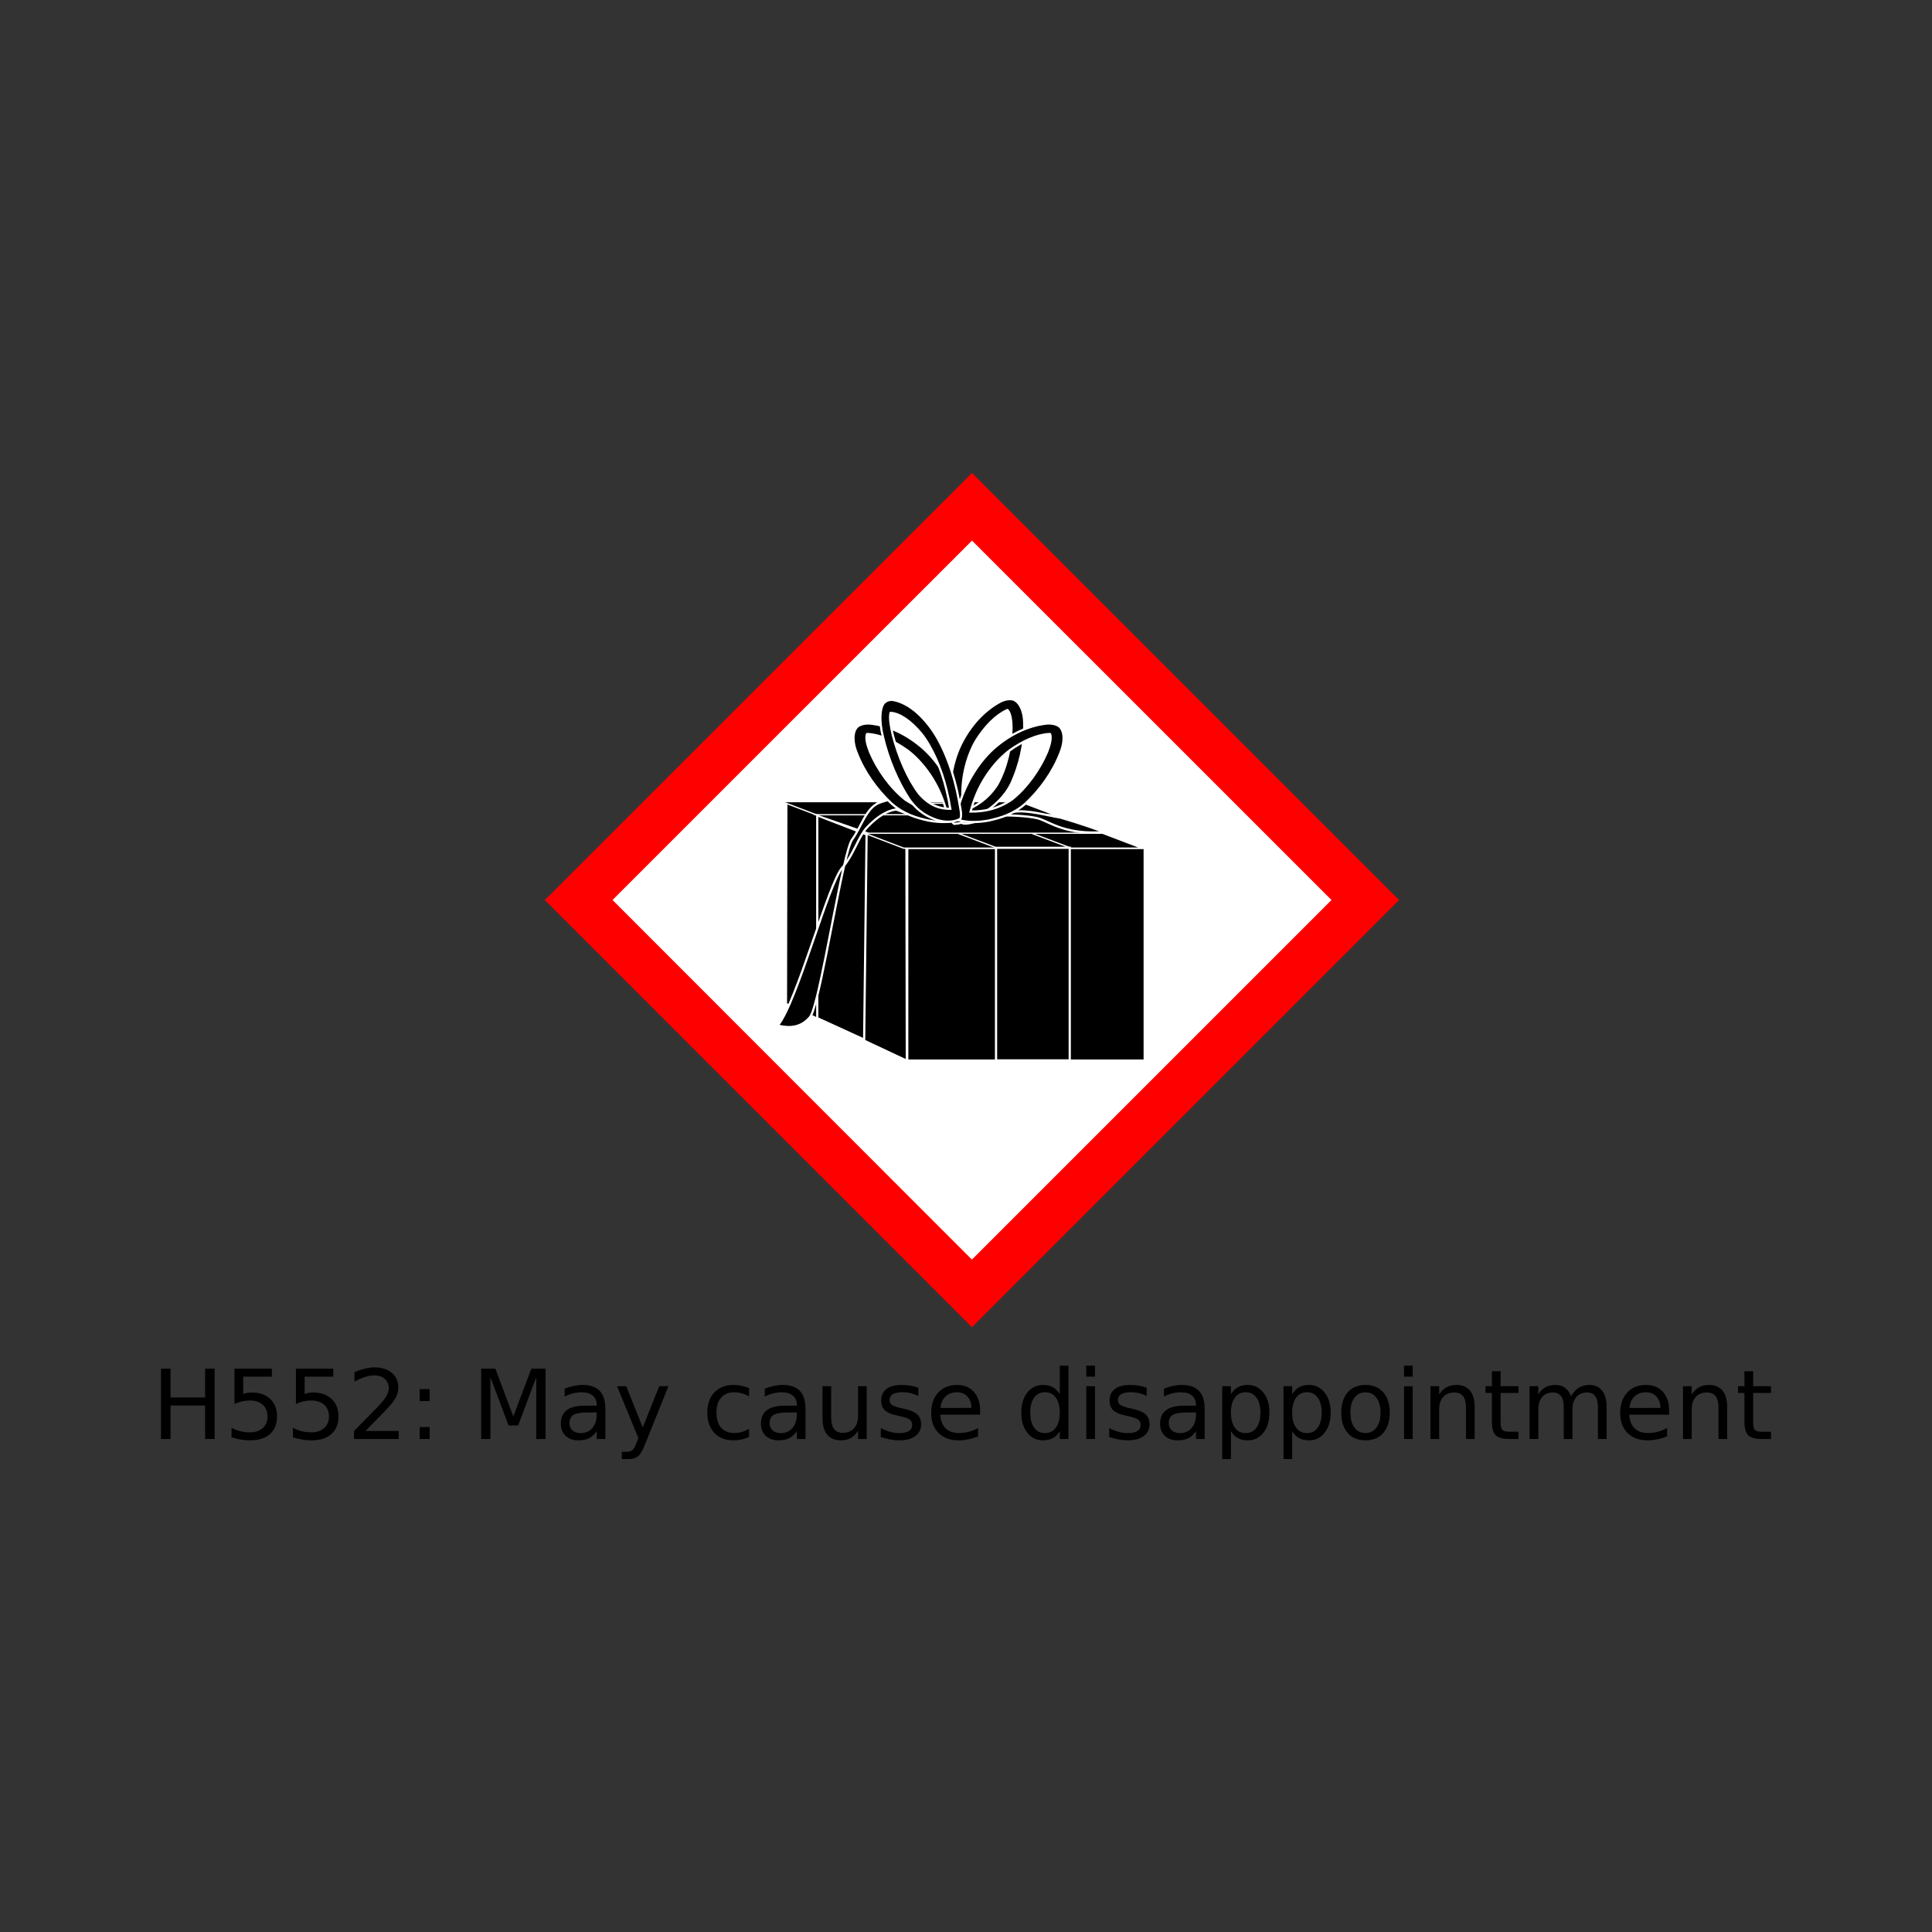 <svg:svg xmlns:dc="http://purl.org/dc/elements/1.1/" xmlns:ns1="http://sodipodi.sourceforge.net/DTD/sodipodi-0.dtd" xmlns:ns2="http://www.inkscape.org/namespaces/inkscape" xmlns:ns4="http://creativecommons.org/ns#" xmlns:rdf="http://www.w3.org/1999/02/22-rdf-syntax-ns#" xmlns:svg="http://www.w3.org/2000/svg" height="1281.487" id="svg2" version="1.0" viewBox="-106.791 -313.7 1281.488 1281.487" width="1281.488" ns1:docname="ChristmasHazard2.svg" ns2:version="0.91 r13725">
  <svg:rect x="-106.791" y="-313.7" width="1281.488" height="1281.487" fill="#333333" stroke="none"/>
  <svg:defs id="defs12">
    <ns2:path-effect effect="spiro" id="path-effect4261" is_visible="true" />
    <ns2:path-effect effect="spiro" id="path-effect4256" is_visible="true" />
    <ns2:path-effect effect="spiro" id="path-effect4251" is_visible="true" />
    <ns2:path-effect effect="spiro" id="path-effect4246" is_visible="true" />
  </svg:defs>
  <ns1:namedview bordercolor="#666666" borderopacity="1" fit-margin-bottom="0" fit-margin-left="0" fit-margin-right="0" fit-margin-top="0" gridtolerance="10" guidetolerance="10" id="namedview10" objecttolerance="10" pagecolor="#ffffff" showgrid="false" ns2:current-layer="svg2" ns2:cx="781.44132" ns2:cy="408.80504" ns2:pageopacity="0" ns2:pageshadow="2" ns2:window-height="837" ns2:window-maximized="1" ns2:window-width="1600" ns2:window-x="-8" ns2:window-y="-8" ns2:zoom="0.57156195" />
  <svg:g id="g4618" transform="translate(116.002,4.5585935e-5)">
    <svg:path d="M 157.849,283.328 421.878,547.357 685.95,283.284 C 597.898,195.332 510.02,107.206 421.922,19.299 L 157.849,283.328 Z" id="path4-1-2" style="fill:#ffffff;stroke:none" ns2:connector-curvature="0" />
    <svg:path d="M 280.207,141.669 138.548,283.328 280.217,424.997 421.876,566.657 563.564,424.969 705.252,283.281 563.611,141.64 C 485.714,63.743 421.952,-7e-5 421.923,-7e-5 c -0.028,0 -63.8,63.752 -141.716,141.669 z M 541.17,164.082 660.369,283.281 541.122,402.527 421.867,521.783 302.677,402.527 183.497,283.262 302.686,164.072 C 368.244,98.515 421.895,44.883 421.923,44.883 c 0.028,0 53.689,53.642 119.246,119.199 z" id="path6-4-2" style="fill:#ff0000;stroke:none" ns2:connector-curvature="0" />
    <svg:g id="text4228" style="font-style:normal;font-variant:normal;font-weight:normal;font-stretch:normal;font-size:64px;line-height:125%;font-family:sans-serif;-inkscape-font-specification:sans-serif;letter-spacing:0px;word-spacing:0px;fill:#000000;fill-opacity:1;stroke:none;stroke-width:1px;stroke-linecap:butt;stroke-linejoin:miter;stroke-opacity:1">
      <svg:path d="m -116.002,594.119 6.312,0 0,19.125 22.938,0 0,-19.125 6.312,0 0,46.656 -6.312,0 0,-22.219 -22.938,0 0,22.219 -6.312,0 0,-46.656 z" id="path4643" ns2:connector-curvature="0" />
      <svg:path d="m -67.252,594.119 24.781,0 0,5.312 -19,0 0,11.438 q 1.375,-0.469 2.75,-0.688 1.375,-0.25 2.75,-0.25 7.812,0 12.375,4.281 4.562,4.281 4.562,11.594 0,7.531 -4.688,11.719 -4.688,4.156 -13.219,4.156 -2.938,0 -6,-0.5 -3.031,-0.5 -6.281,-1.5 l 0,-6.344 q 2.812,1.531 5.812,2.281 3,0.75 6.344,0.75 5.406,0 8.562,-2.844 3.156,-2.844 3.156,-7.719 0,-4.875 -3.156,-7.719 -3.156,-2.844 -8.562,-2.844 -2.531,0 -5.062,0.562 -2.5,0.562 -5.125,1.75 l 0,-23.438 z" id="path4645" ns2:connector-curvature="0" />
      <svg:path d="m -26.502,594.119 24.781,0 0,5.312 -19,0 0,11.438 q 1.375,-0.469 2.75,-0.688 1.375,-0.25 2.75,-0.25 7.812,0 12.375,4.281 4.562,4.281 4.562,11.594 0,7.531 -4.688,11.719 -4.688,4.156 -13.219,4.156 -2.938,0 -6,-0.5 -3.031,-0.5 -6.281,-1.5 l 0,-6.344 q 2.812,1.531 5.812,2.281 3,0.75 6.344,0.75 5.406,0 8.562,-2.844 3.156,-2.844 3.156,-7.719 0,-4.875 -3.156,-7.719 -3.156,-2.844 -8.562,-2.844 -2.531,0 -5.062,0.562 -2.5,0.562 -5.125,1.75 l 0,-23.438 z" id="path4647" ns2:connector-curvature="0" />
      <svg:path d="m 19.623,635.463 22.031,0 0,5.312 -29.625,0 0,-5.312 q 3.594,-3.719 9.781,-9.969 6.219,-6.281 7.812,-8.094 3.031,-3.406 4.219,-5.75 1.219,-2.375 1.219,-4.656 0,-3.719 -2.625,-6.062 -2.594,-2.344 -6.781,-2.344 -2.969,0 -6.281,1.031 -3.281,1.031 -7.031,3.125 l 0,-6.375 q 3.812,-1.531 7.125,-2.312 3.312,-0.781 6.062,-0.781 7.25,0 11.562,3.625 4.312,3.625 4.312,9.688 0,2.875 -1.094,5.469 -1.062,2.562 -3.906,6.062 -0.781,0.906 -4.969,5.25 -4.188,4.312 -11.812,12.094 z" id="path4649" ns2:connector-curvature="0" />
      <svg:path d="m 55.592,632.838 6.594,0 0,7.938 -6.594,0 0,-7.938 z m 0,-25.156 6.594,0 0,7.938 -6.594,0 0,-7.938 z" id="path4651" ns2:connector-curvature="0" />
      <svg:path d="m 96.373,594.119 9.406,0 11.906,31.75 11.969,-31.75 9.406,0 0,46.656 -6.156,0 0,-40.969 -12.031,32 -6.344,0 -12.031,-32 0,40.969 -6.125,0 0,-46.656 z" id="path4653" ns2:connector-curvature="0" />
      <svg:path d="m 167.279,623.182 q -6.969,0 -9.656,1.594 -2.688,1.594 -2.688,5.438 0,3.062 2,4.875 2.031,1.781 5.5,1.781 4.781,0 7.656,-3.375 2.906,-3.406 2.906,-9.031 l 0,-1.281 -5.719,0 z m 11.469,-2.375 0,19.969 -5.75,0 0,-5.312 q -1.969,3.188 -4.906,4.719 -2.938,1.5 -7.188,1.5 -5.375,0 -8.562,-3 -3.156,-3.031 -3.156,-8.094 0,-5.906 3.938,-8.906 3.969,-3 11.812,-3 l 8.062,0 0,-0.562 q 0,-3.969 -2.625,-6.125 -2.594,-2.188 -7.312,-2.188 -3,0 -5.844,0.719 -2.844,0.719 -5.469,2.156 l 0,-5.312 q 3.156,-1.219 6.125,-1.812 2.969,-0.625 5.781,-0.625 7.594,0 11.344,3.938 3.75,3.938 3.75,11.938 z" id="path4655" ns2:connector-curvature="0" />
      <svg:path d="m 205.186,644.026 q -2.438,6.25 -4.75,8.156 -2.312,1.906 -6.188,1.906 l -4.594,0 0,-4.812 3.375,0 q 2.375,0 3.688,-1.125 1.312,-1.125 2.906,-5.312 l 1.031,-2.625 -14.156,-34.438 6.094,0 10.938,27.375 10.938,-27.375 6.094,0 -15.375,38.25 z" id="path4657" ns2:connector-curvature="0" />
      <svg:path d="m 274.061,607.119 0,5.375 q -2.438,-1.344 -4.906,-2 -2.438,-0.688 -4.938,-0.688 -5.594,0 -8.688,3.562 -3.094,3.531 -3.094,9.938 0,6.406 3.094,9.969 3.094,3.531 8.688,3.531 2.5,0 4.938,-0.656 2.469,-0.688 4.906,-2.031 l 0,5.312 q -2.406,1.125 -5,1.688 -2.562,0.562 -5.469,0.562 -7.906,0 -12.562,-4.969 -4.656,-4.969 -4.656,-13.406 0,-8.562 4.688,-13.469 4.719,-4.906 12.906,-4.906 2.656,0 5.188,0.562 2.531,0.531 4.906,1.625 z" id="path4659" ns2:connector-curvature="0" />
      <svg:path d="m 300.029,623.182 q -6.969,0 -9.656,1.594 -2.688,1.594 -2.688,5.438 0,3.062 2,4.875 2.031,1.781 5.5,1.781 4.781,0 7.656,-3.375 2.906,-3.406 2.906,-9.031 l 0,-1.281 -5.719,0 z m 11.469,-2.375 0,19.969 -5.75,0 0,-5.312 q -1.969,3.188 -4.906,4.719 -2.938,1.5 -7.188,1.5 -5.375,0 -8.562,-3 -3.156,-3.031 -3.156,-8.094 0,-5.906 3.938,-8.906 3.969,-3 11.812,-3 l 8.062,0 0,-0.562 q 0,-3.969 -2.625,-6.125 -2.594,-2.188 -7.312,-2.188 -3,0 -5.844,0.719 -2.844,0.719 -5.469,2.156 l 0,-5.312 q 3.156,-1.219 6.125,-1.812 2.969,-0.625 5.781,-0.625 7.594,0 11.344,3.938 3.75,3.938 3.75,11.938 z" id="path4661" ns2:connector-curvature="0" />
      <svg:path d="m 322.779,626.963 0,-21.188 5.75,0 0,20.969 q 0,4.969 1.938,7.469 1.938,2.469 5.812,2.469 4.656,0 7.344,-2.969 2.719,-2.969 2.719,-8.094 l 0,-19.844 5.75,0 0,35 -5.75,0 0,-5.375 q -2.094,3.188 -4.875,4.75 -2.75,1.531 -6.406,1.531 -6.031,0 -9.156,-3.75 -3.125,-3.75 -3.125,-10.969 z m 14.469,-22.031 0,0 z" id="path4663" ns2:connector-curvature="0" />
      <svg:path d="m 386.311,606.807 0,5.438 q -2.438,-1.25 -5.062,-1.875 -2.625,-0.625 -5.438,-0.625 -4.281,0 -6.438,1.312 -2.125,1.312 -2.125,3.938 0,2 1.531,3.156 1.531,1.125 6.156,2.156 l 1.969,0.438 q 6.125,1.312 8.688,3.719 2.594,2.375 2.594,6.656 0,4.875 -3.875,7.719 -3.844,2.844 -10.594,2.844 -2.812,0 -5.875,-0.562 -3.031,-0.531 -6.406,-1.625 l 0,-5.938 q 3.188,1.656 6.281,2.5 3.094,0.812 6.125,0.812 4.062,0 6.25,-1.375 2.188,-1.406 2.188,-3.938 0,-2.344 -1.594,-3.594 -1.562,-1.25 -6.906,-2.406 l -2,-0.469 q -5.344,-1.125 -7.719,-3.438 -2.375,-2.344 -2.375,-6.406 0,-4.938 3.5,-7.625 3.5,-2.688 9.938,-2.688 3.188,0 6,0.469 2.812,0.469 5.188,1.406 z" id="path4665" ns2:connector-curvature="0" />
      <svg:path d="m 427.311,621.838 0,2.812 -26.438,0 q 0.375,5.938 3.562,9.062 3.219,3.094 8.938,3.094 3.312,0 6.406,-0.812 3.125,-0.812 6.188,-2.438 l 0,5.438 q -3.094,1.312 -6.344,2 -3.25,0.688 -6.594,0.688 -8.375,0 -13.281,-4.875 -4.875,-4.875 -4.875,-13.188 0,-8.594 4.625,-13.625 4.656,-5.062 12.531,-5.062 7.062,0 11.156,4.562 4.125,4.531 4.125,12.344 z m -5.75,-1.688 q -0.062,-4.719 -2.656,-7.531 -2.562,-2.812 -6.812,-2.812 -4.812,0 -7.719,2.719 -2.875,2.719 -3.312,7.656 l 20.5,-0.031 z" id="path4667" ns2:connector-curvature="0" />
      <svg:path d="m 480.154,611.088 0,-18.938 5.75,0 0,48.625 -5.75,0 0,-5.25 q -1.812,3.125 -4.594,4.656 -2.75,1.5 -6.625,1.5 -6.344,0 -10.344,-5.062 -3.969,-5.062 -3.969,-13.312 0,-8.25 3.969,-13.312 4,-5.062 10.344,-5.062 3.875,0 6.625,1.531 2.781,1.5 4.594,4.625 z m -19.594,12.219 q 0,6.344 2.594,9.969 2.625,3.594 7.188,3.594 4.562,0 7.188,-3.594 2.625,-3.625 2.625,-9.969 0,-6.344 -2.625,-9.938 -2.625,-3.625 -7.188,-3.625 -4.562,0 -7.188,3.625 -2.594,3.594 -2.594,9.938 z" id="path4669" ns2:connector-curvature="0" />
      <svg:path d="m 497.748,605.776 5.75,0 0,35 -5.75,0 0,-35 z m 0,-13.625 5.75,0 0,7.281 -5.75,0 0,-7.281 z" id="path4671" ns2:connector-curvature="0" />
      <svg:path d="m 537.811,606.807 0,5.438 q -2.438,-1.25 -5.062,-1.875 -2.625,-0.625 -5.438,-0.625 -4.281,0 -6.438,1.312 -2.125,1.312 -2.125,3.938 0,2 1.531,3.156 1.531,1.125 6.156,2.156 l 1.969,0.438 q 6.125,1.312 8.688,3.719 2.594,2.375 2.594,6.656 0,4.875 -3.875,7.719 -3.844,2.844 -10.594,2.844 -2.812,0 -5.875,-0.562 -3.031,-0.531 -6.406,-1.625 l 0,-5.938 q 3.188,1.656 6.281,2.5 3.094,0.812 6.125,0.812 4.062,0 6.25,-1.375 2.188,-1.406 2.188,-3.938 0,-2.344 -1.594,-3.594 -1.562,-1.25 -6.906,-2.406 l -2,-0.469 q -5.344,-1.125 -7.719,-3.438 -2.375,-2.344 -2.375,-6.406 0,-4.938 3.5,-7.625 3.5,-2.688 9.938,-2.688 3.188,0 6,0.469 2.812,0.469 5.188,1.406 z" id="path4673" ns2:connector-curvature="0" />
      <svg:path d="m 564.779,623.182 q -6.969,0 -9.656,1.594 -2.688,1.594 -2.688,5.438 0,3.062 2,4.875 2.031,1.781 5.5,1.781 4.781,0 7.656,-3.375 2.906,-3.406 2.906,-9.031 l 0,-1.281 -5.719,0 z m 11.469,-2.375 0,19.969 -5.75,0 0,-5.312 q -1.969,3.188 -4.906,4.719 -2.938,1.5 -7.188,1.5 -5.375,0 -8.562,-3 -3.156,-3.031 -3.156,-8.094 0,-5.906 3.938,-8.906 3.969,-3 11.812,-3 l 8.062,0 0,-0.562 q 0,-3.969 -2.625,-6.125 -2.594,-2.188 -7.312,-2.188 -3,0 -5.844,0.719 -2.844,0.719 -5.469,2.156 l 0,-5.312 q 3.156,-1.219 6.125,-1.812 2.969,-0.625 5.781,-0.625 7.594,0 11.344,3.938 3.75,3.938 3.75,11.938 z" id="path4675" ns2:connector-curvature="0" />
      <svg:path d="m 593.686,635.526 0,18.562 -5.781,0 0,-48.312 5.781,0 0,5.312 q 1.812,-3.125 4.562,-4.625 2.781,-1.531 6.625,-1.531 6.375,0 10.344,5.062 4,5.062 4,13.312 0,8.25 -4,13.312 -3.969,5.062 -10.344,5.062 -3.844,0 -6.625,-1.5 -2.75,-1.531 -4.562,-4.656 z m 19.562,-12.219 q 0,-6.344 -2.625,-9.938 -2.594,-3.625 -7.156,-3.625 -4.562,0 -7.188,3.625 -2.594,3.594 -2.594,9.938 0,6.344 2.594,9.969 2.625,3.594 7.188,3.594 4.562,0 7.156,-3.594 2.625,-3.625 2.625,-9.969 z" id="path4677" ns2:connector-curvature="0" />
      <svg:path d="m 634.311,635.526 0,18.562 -5.781,0 0,-48.312 5.781,0 0,5.312 q 1.812,-3.125 4.562,-4.625 2.781,-1.531 6.625,-1.531 6.375,0 10.344,5.062 4,5.062 4,13.312 0,8.25 -4,13.312 -3.969,5.062 -10.344,5.062 -3.844,0 -6.625,-1.5 -2.75,-1.531 -4.562,-4.656 z m 19.562,-12.219 q 0,-6.344 -2.625,-9.938 -2.594,-3.625 -7.156,-3.625 -4.562,0 -7.188,3.625 -2.594,3.594 -2.594,9.938 0,6.344 2.594,9.969 2.625,3.594 7.188,3.594 4.562,0 7.156,-3.594 2.625,-3.625 2.625,-9.969 z" id="path4679" ns2:connector-curvature="0" />
      <svg:path d="m 682.936,609.807 q -4.625,0 -7.312,3.625 -2.688,3.594 -2.688,9.875 0,6.281 2.656,9.906 2.688,3.594 7.344,3.594 4.594,0 7.281,-3.625 2.688,-3.625 2.688,-9.875 0,-6.219 -2.688,-9.844 -2.688,-3.656 -7.281,-3.656 z m 0,-4.875 q 7.5,0 11.781,4.875 4.281,4.875 4.281,13.5 0,8.594 -4.281,13.5 -4.281,4.875 -11.781,4.875 -7.531,0 -11.812,-4.875 -4.25,-4.906 -4.25,-13.5 0,-8.625 4.25,-13.5 4.281,-4.875 11.812,-4.875 z" id="path4681" ns2:connector-curvature="0" />
      <svg:path d="m 708.498,605.776 5.75,0 0,35 -5.75,0 0,-35 z m 0,-13.625 5.75,0 0,7.281 -5.75,0 0,-7.281 z" id="path4683" ns2:connector-curvature="0" />
      <svg:path d="m 755.342,619.651 0,21.125 -5.75,0 0,-20.938 q 0,-4.969 -1.938,-7.438 -1.938,-2.469 -5.812,-2.469 -4.656,0 -7.344,2.969 -2.688,2.969 -2.688,8.094 l 0,19.781 -5.781,0 0,-35 5.781,0 0,5.438 q 2.062,-3.156 4.844,-4.719 2.812,-1.562 6.469,-1.562 6.031,0 9.125,3.75 3.094,3.719 3.094,10.969 z" id="path4685" ns2:connector-curvature="0" />
      <svg:path d="m 772.561,595.838 0,9.938 11.844,0 0,4.469 -11.844,0 0,19 q 0,4.281 1.156,5.5 1.188,1.219 4.781,1.219 l 5.906,0 0,4.812 -5.906,0 q -6.656,0 -9.188,-2.469 -2.531,-2.5 -2.531,-9.062 l 0,-19 -4.219,0 0,-4.469 4.219,0 0,-9.938 5.781,0 z" id="path4687" ns2:connector-curvature="0" />
      <svg:path d="m 819.248,612.494 q 2.156,-3.875 5.156,-5.719 3,-1.844 7.062,-1.844 5.469,0 8.438,3.844 2.969,3.812 2.969,10.875 l 0,21.125 -5.781,0 0,-20.938 q 0,-5.031 -1.781,-7.469 -1.781,-2.438 -5.438,-2.438 -4.469,0 -7.062,2.969 -2.594,2.969 -2.594,8.094 l 0,19.781 -5.781,0 0,-20.938 q 0,-5.062 -1.781,-7.469 -1.781,-2.438 -5.5,-2.438 -4.406,0 -7,3 -2.594,2.969 -2.594,8.062 l 0,19.781 -5.781,0 0,-35 5.781,0 0,5.438 q 1.969,-3.219 4.719,-4.75 2.75,-1.531 6.531,-1.531 3.812,0 6.469,1.938 2.688,1.938 3.969,5.625 z" id="path4689" ns2:connector-curvature="0" />
      <svg:path d="m 884.311,621.838 0,2.812 -26.438,0 q 0.375,5.938 3.562,9.062 3.219,3.094 8.938,3.094 3.312,0 6.406,-0.812 3.125,-0.812 6.188,-2.438 l 0,5.438 q -3.094,1.312 -6.344,2 -3.25,0.688 -6.594,0.688 -8.375,0 -13.281,-4.875 -4.875,-4.875 -4.875,-13.188 0,-8.594 4.625,-13.625 4.656,-5.062 12.531,-5.062 7.062,0 11.156,4.562 4.125,4.531 4.125,12.344 z m -5.75,-1.688 q -0.062,-4.719 -2.656,-7.531 -2.562,-2.812 -6.812,-2.812 -4.812,0 -7.719,2.719 -2.875,2.719 -3.312,7.656 l 20.5,-0.031 z" id="path4691" ns2:connector-curvature="0" />
      <svg:path d="m 922.842,619.651 0,21.125 -5.75,0 0,-20.938 q 0,-4.969 -1.938,-7.438 -1.938,-2.469 -5.812,-2.469 -4.656,0 -7.344,2.969 -2.688,2.969 -2.688,8.094 l 0,19.781 -5.781,0 0,-35 5.781,0 0,5.438 q 2.062,-3.156 4.844,-4.719 2.812,-1.562 6.469,-1.562 6.031,0 9.125,3.75 3.094,3.719 3.094,10.969 z" id="path4693" ns2:connector-curvature="0" />
      <svg:path d="m 940.061,595.838 0,9.938 11.844,0 0,4.469 -11.844,0 0,19 q 0,4.281 1.156,5.5 1.188,1.219 4.781,1.219 l 5.906,0 0,4.812 -5.906,0 q -6.656,0 -9.188,-2.469 -2.531,-2.5 -2.531,-9.062 l 0,-19 -4.219,0 0,-4.469 4.219,0 0,-9.938 5.781,0 z" id="path4695" ns2:connector-curvature="0" />
    </svg:g>
    <svg:g id="g4360" transform="matrix(1.458,0,0,1.456,138.187,149.104)">
      <svg:path d="m -15.779,132.583 108.286,0 0,59.378 -108.286,0 z" id="rect2473" style="color:#000000;fill:#000000;fill-opacity:1;stroke:#ffffff;stroke-width:1.675;stroke-miterlimit:4;stroke-dasharray:none;stroke-opacity:1" transform="matrix(1,0,0.934,0.357,0,0)" ns2:connector-curvature="0" />
      <svg:path d="m 110.15,47.488 54.64,20.924 0.175,96.954 -54.983,-25.852 0.169,-92.027 z" id="path2475" style="color:#000000;fill:#000000;fill-opacity:1;stroke:#ffffff;stroke-width:1;stroke-miterlimit:4;stroke-dasharray:none;stroke-opacity:1" ns2:connector-curvature="0" />
      <svg:path d="m 165.91,68.4 108.021,0 0,96.9 -108.021,0 z" id="rect2471" style="color:#000000;fill:#000000;fill-opacity:1;stroke:#ffffff;stroke-width:1;stroke-miterlimit:4;stroke-dasharray:none;stroke-opacity:1" ns2:connector-curvature="0" />
      <svg:path d="m 110.168,47.615 55.471,21.178 106.139,0 0,-0.82 -53.33,-20.357 -108.279,0 z m 0.338,0.443 -0.17,92.021 54.984,25.852 -0.176,-96.953 -54.639,-20.92 z M 165.5,68.971 l 0,96.9 106.277,0 0,-96.9 -106.277,0 z" id="rect1591" style="color:#000000;fill:#000000;fill-opacity:1;stroke:#ffffff;stroke-width:1;stroke-miterlimit:4;stroke-dasharray:none;stroke-opacity:1" ns2:connector-curvature="0" />
      <svg:path d="m 165.153,68.4 108.021,0 0,96.9 -108.021,0 z" id="rect2478" style="color:#000000;fill:#000000;fill-opacity:1;stroke:#ffffff;stroke-width:1;stroke-miterlimit:4;stroke-dasharray:none;stroke-opacity:1" ns2:connector-curvature="0" />
      <svg:path d="m 110.15,47.488 54.64,20.924 0.175,96.954 -54.983,-25.852 0.169,-92.027 z" id="path2496" style="color:#000000;fill:#000000;fill-opacity:1;stroke:#ffffff;stroke-width:1;stroke-miterlimit:4;stroke-dasharray:none;stroke-opacity:1" ns2:connector-curvature="0" />
      <svg:path d="m -15.779,132.583 108.286,0 0,59.378 -108.286,0 z" id="rect2506" style="color:#000000;fill:#000000;fill-opacity:1;stroke:#ffffff;stroke-width:1.675;stroke-miterlimit:4;stroke-dasharray:none;stroke-opacity:1" transform="matrix(1,0,0.934,0.357,0,0)" ns2:connector-curvature="0" />
      <svg:path d="m 205.549,68.348 33.528,0 0,96.867 -33.528,0 z" id="rect2516" style="color:#000000;fill:#000000;fill-opacity:1;stroke:#ffffff;stroke-width:1.007;stroke-miterlimit:4;stroke-dasharray:none;stroke-opacity:1" ns2:connector-curvature="0" />
      <svg:path d="m 24.502,136.15 33.535,0 0,56.982 -33.535,0 z" id="rect2540" style="color:#000000;fill:#000000;fill-opacity:1;stroke:#ffffff;stroke-width:1.684;stroke-miterlimit:4;stroke-dasharray:none;stroke-opacity:1" transform="matrix(1,0,0.936,0.353,0,0)" ns2:connector-curvature="0" />
      <svg:path d="m 124.209,53.588 22.452,8.669 -1.114,93.491 -21.338,-9.776 0,-92.384 z" id="rect2546" style="color:#000000;fill:#000000;fill-opacity:1;stroke:#ffffff;stroke-width:1;stroke-miterlimit:4;stroke-dasharray:none;stroke-opacity:1" ns2:connector-curvature="0" />
      <svg:path d="m 162,-78.579 25.606,0 0,108.153 -25.606,0 z" id="rect2557" style="color:#000000;fill:#000000;fill-opacity:1;stroke:#ffffff;stroke-width:1.742;stroke-miterlimit:4;stroke-dasharray:none;stroke-opacity:1" transform="matrix(0.944,0.329,-1,0,0,0)" ns2:connector-curvature="0" />
      <svg:path d="m 159.689,45.012 c 0.036,1.113 -3.973,1.53 -7.381,2.879 -5.87,2.322 -8.194,11.275 -12.234,16.707 -0.968,1.328 -2.218,5.772 -3.611,11.803 4.244,-5.207 6.691,-13.38 10.318,-17.252 4.461,-4.754 11.108,-9.941 18.219,-7.924 6.406,4.371 -4.696,-6.081 -5.311,-6.213 z m -23.227,31.389 c -0.237,0.291 -0.476,0.577 -0.725,0.848 -6.483,7.061 -20.65,61.431 -29.498,72.076 5.124,1.34 10.498,1.114 14.598,-3.736 3.564,-3.727 10.595,-47.42 15.625,-69.187 z m -30.223,72.924 c -0.172,-0.045 -0.344,-0.094 -0.516,-0.143 l 0,0.727 c 0.169,-0.175 0.342,-0.375 0.516,-0.584 z" id="path2739" style="fill:#000000;fill-opacity:1;fill-rule:evenodd;stroke:#ffffff;stroke-width:1;stroke-miterlimit:4;stroke-dasharray:none;stroke-opacity:1" ns2:connector-curvature="0" />
      <svg:path d="m 143.759,12.399 c -3.552,1.371 -3.944,7.149 -1.553,12.827 3.203,8.467 9.212,16.82 15.823,22.99 5.624,4.934 11.464,6.564 16.798,7.742 5.118,0.94 9.983,0.916 14.161,-0.363 1.276,-1.321 -0.247,-4.542 -0.825,-6.925 -2.824,-9.567 -9.019,-20.174 -17.069,-26.726 -7.731,-6.387 -15.901,-9.501 -23.006,-10.212 -1.571,-0.068 -3.059,0.117 -4.329,0.666 z m 3.348,4.124 c 5.527,0.249 11.97,3.064 18.111,7.462 6.605,4.964 12.391,13.041 15.504,21.037 0.927,2.29 1.68,4.579 2.276,6.828 -5.702,0.035 -12.144,-0.886 -18.821,-5.527 -6.677,-5.313 -12.56,-13.54 -15.985,-21.683 -1.078,-2.786 -2.029,-5.899 -1.409,-7.985 l 0.126,-0.127 0.199,-0.005 z" id="path2565" style="fill:#000000;fill-opacity:1;fill-rule:evenodd;stroke:#ffffff;stroke-width:1;stroke-miterlimit:4;stroke-dasharray:none;stroke-opacity:1" ns2:connector-curvature="0" />
      <svg:path d="m 212.042,0.626 c 3.811,-0.051 6.376,5.157 6.322,11.306 0.265,9.034 -2.125,19.009 -5.894,27.184 -3.336,6.664 -8.122,10.349 -12.614,13.422 -4.383,2.779 -8.905,4.564 -13.258,4.932 -1.686,-0.75 -1.505,-4.302 -1.879,-6.722 -1.024,-9.915 0.674,-22.046 5.63,-31.11 4.732,-8.793 11.115,-14.718 17.431,-18.021 1.427,-0.647 2.872,-1.028 4.263,-0.992 z m -1.529,5.065 c -5.027,2.288 -9.928,7.293 -13.938,13.651 -4.227,7.058 -6.509,16.691 -6.352,25.258 0.018,2.467 0.193,4.867 0.5,7.171 5.292,-2.088 10.91,-5.338 15.323,-12.121 4.166,-7.407 6.478,-17.217 6.557,-26.037 -0.066,-2.981 -0.373,-6.218 -1.74,-7.921 l -0.163,-0.071 -0.187,0.07 z" id="path2721" style="color:#000000;fill:#000000;fill-opacity:1;fill-rule:evenodd;stroke:#ffffff;stroke-width:1;stroke-miterlimit:4;stroke-dasharray:none;stroke-opacity:1" ns2:connector-curvature="0" />
      <svg:path d="m 206.418,53.032 c 0.741,0.524 4.004,-0.595 7.46,-1.097 5.961,-0.86 14.324,1.526 21.061,2.692 3.625,1.107 8.134,2.297 19.935,6.551 -16.726,1.398 -24.228,-4.064 -29.159,-5.884 -6.196,-2.297 -31.772,-2.517 -35.674,0.744 -1.758,4.105 16.01,-2.737 16.377,-3.005 z" id="path2796" style="fill:#000000;fill-opacity:1;fill-rule:evenodd;stroke:#ffffff;stroke-width:1;stroke-miterlimit:4;stroke-dasharray:none;stroke-opacity:1" ns2:connector-curvature="0" />
      <svg:path d="m 233.211,12.399 c 3.552,1.371 3.944,7.149 1.553,12.827 -3.203,8.467 -9.212,16.82 -15.823,22.99 -5.624,4.934 -11.464,6.564 -16.798,7.742 -5.118,0.94 -9.983,0.916 -14.161,-0.363 -1.276,-1.321 0.247,-4.542 0.825,-6.925 2.824,-9.567 9.019,-20.174 17.069,-26.726 7.731,-6.387 15.901,-9.501 23.006,-10.212 1.571,-0.068 3.053,0.117 4.329,0.666 z m -3.348,4.124 c -5.527,0.249 -11.97,3.064 -18.111,7.462 -6.605,4.964 -12.391,13.041 -15.504,21.037 -0.927,2.29 -1.68,4.579 -2.276,6.828 5.702,0.035 12.144,-0.886 18.821,-5.527 6.677,-5.313 12.56,-13.54 15.985,-21.683 1.078,-2.786 2.029,-5.899 1.409,-7.985 l -0.126,-0.127 -0.199,-0.005 z" id="path2727" style="fill:#000000;fill-opacity:1;fill-rule:evenodd;stroke:#ffffff;stroke-width:1;stroke-miterlimit:4;stroke-dasharray:none;stroke-opacity:1" ns2:connector-curvature="0" />
      <svg:path d="m 155.229,1.808 c -2.667,1.695 -2.962,8.841 -1.168,15.863 2.408,10.471 6.936,20.8 11.909,28.431 4.233,6.102 8.628,8.12 12.638,9.572 3.853,1.166 7.514,1.136 10.657,-0.446 0.963,-1.636 -0.187,-5.617 -0.62,-8.564 -2.125,-11.832 -6.786,-24.949 -12.843,-33.051 -5.816,-7.898 -11.964,-11.75 -17.316,-12.629 -1.18,-0.083 -2.294,0.145 -3.257,0.825 z m 2.523,5.099 c 4.16,0.308 9.007,3.789 13.625,9.229 4.973,6.139 9.326,16.127 11.668,26.015 0.698,2.833 1.264,5.663 1.71,8.444 -4.287,0.043 -9.134,-1.095 -14.161,-6.835 -5.021,-6.571 -9.447,-16.744 -12.03,-26.814 -0.807,-3.446 -1.523,-7.296 -1.06,-9.876 l 0.096,-0.156 0.151,-0.007 z" id="path2733" style="fill:#000000;fill-opacity:1;fill-rule:evenodd;stroke:#ffffff;stroke-width:1;stroke-miterlimit:4;stroke-dasharray:none;stroke-opacity:1" ns2:connector-curvature="0" />
    </svg:g>
  </svg:g>
</svg:svg>